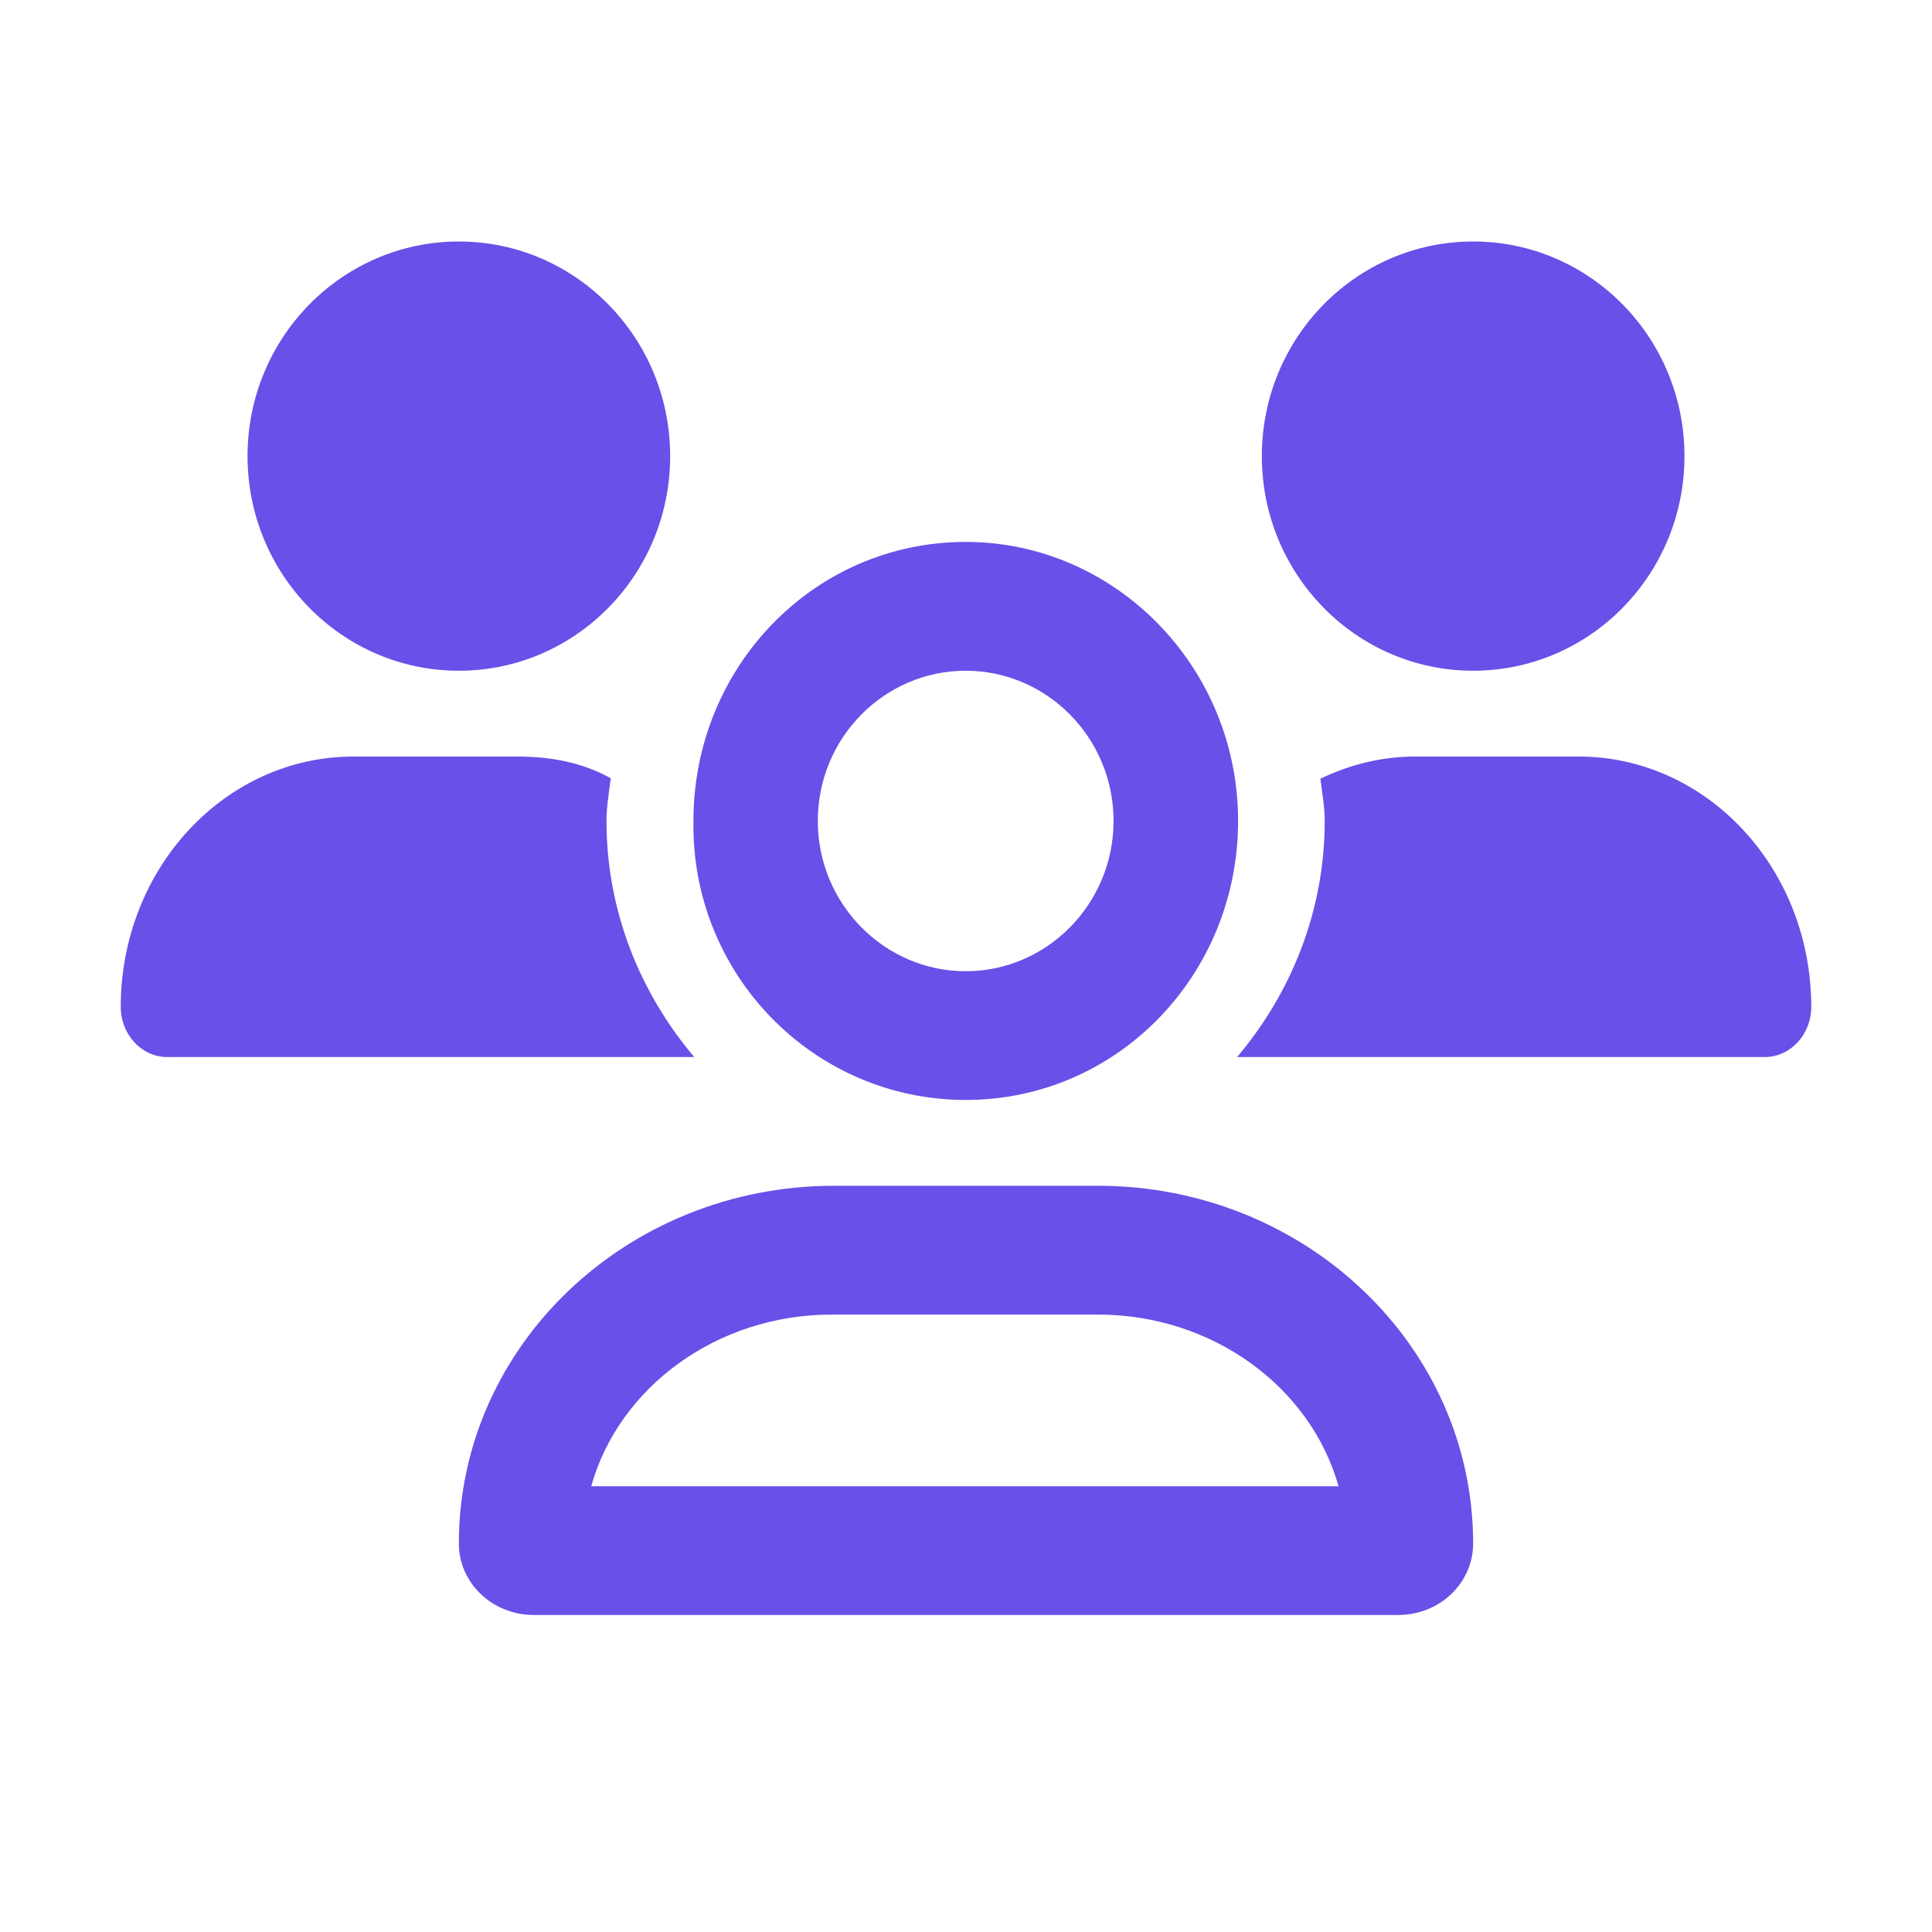 <svg width="24" height="24" viewBox="0 0 24 24" fill="none" xmlns="http://www.w3.org/2000/svg">
<g id="Group User">
<path id="Vector" d="M11.997 13.664C13.88 13.664 15.38 12.112 15.38 10.198C15.38 8.284 13.853 6.732 11.997 6.732C10.113 6.732 8.614 8.284 8.614 10.198C8.584 12.111 10.113 13.664 11.997 13.664ZM11.997 8.332C13.009 8.332 13.833 9.169 13.833 10.198C13.833 11.227 13.007 12.065 11.997 12.065C10.986 12.065 10.159 11.228 10.159 10.198C10.159 9.168 10.983 8.332 11.997 8.332ZM18.3 8.332C19.75 8.332 20.925 7.138 20.925 5.666C20.925 4.194 19.75 3 18.3 3C16.85 3 15.675 4.194 15.675 5.666C15.675 7.138 16.85 8.332 18.3 8.332ZM13.637 14.73H10.363C7.787 14.73 5.7 16.72 5.7 19.173C5.7 19.666 6.117 20.062 6.632 20.062H17.368C17.883 20.062 18.3 19.666 18.3 19.173C18.3 16.72 16.213 14.73 13.637 14.73ZM7.344 18.463C7.687 17.238 8.898 16.33 10.334 16.33H13.637C15.073 16.33 16.284 17.238 16.628 18.463H7.344ZM19.609 9.398H17.58C17.16 9.398 16.764 9.5 16.403 9.673C16.423 9.848 16.456 10.018 16.456 10.198C16.456 11.322 16.037 12.338 15.368 13.131H21.921C22.241 13.131 22.5 12.851 22.5 12.508C22.5 10.791 21.207 9.398 19.609 9.398ZM7.534 10.198C7.534 10.017 7.566 9.844 7.587 9.668C7.229 9.468 6.835 9.398 6.419 9.398H4.39C2.794 9.398 1.5 10.791 1.5 12.508C1.5 12.851 1.759 13.131 2.078 13.131H8.624C7.954 12.338 7.534 11.321 7.534 10.198ZM5.7 8.332C7.15 8.332 8.325 7.138 8.325 5.666C8.325 4.194 7.15 3 5.7 3C4.25 3 3.075 4.194 3.075 5.666C3.075 7.138 4.25 8.332 5.7 8.332Z" fill="#6950E8"/>
</g>
</svg>
